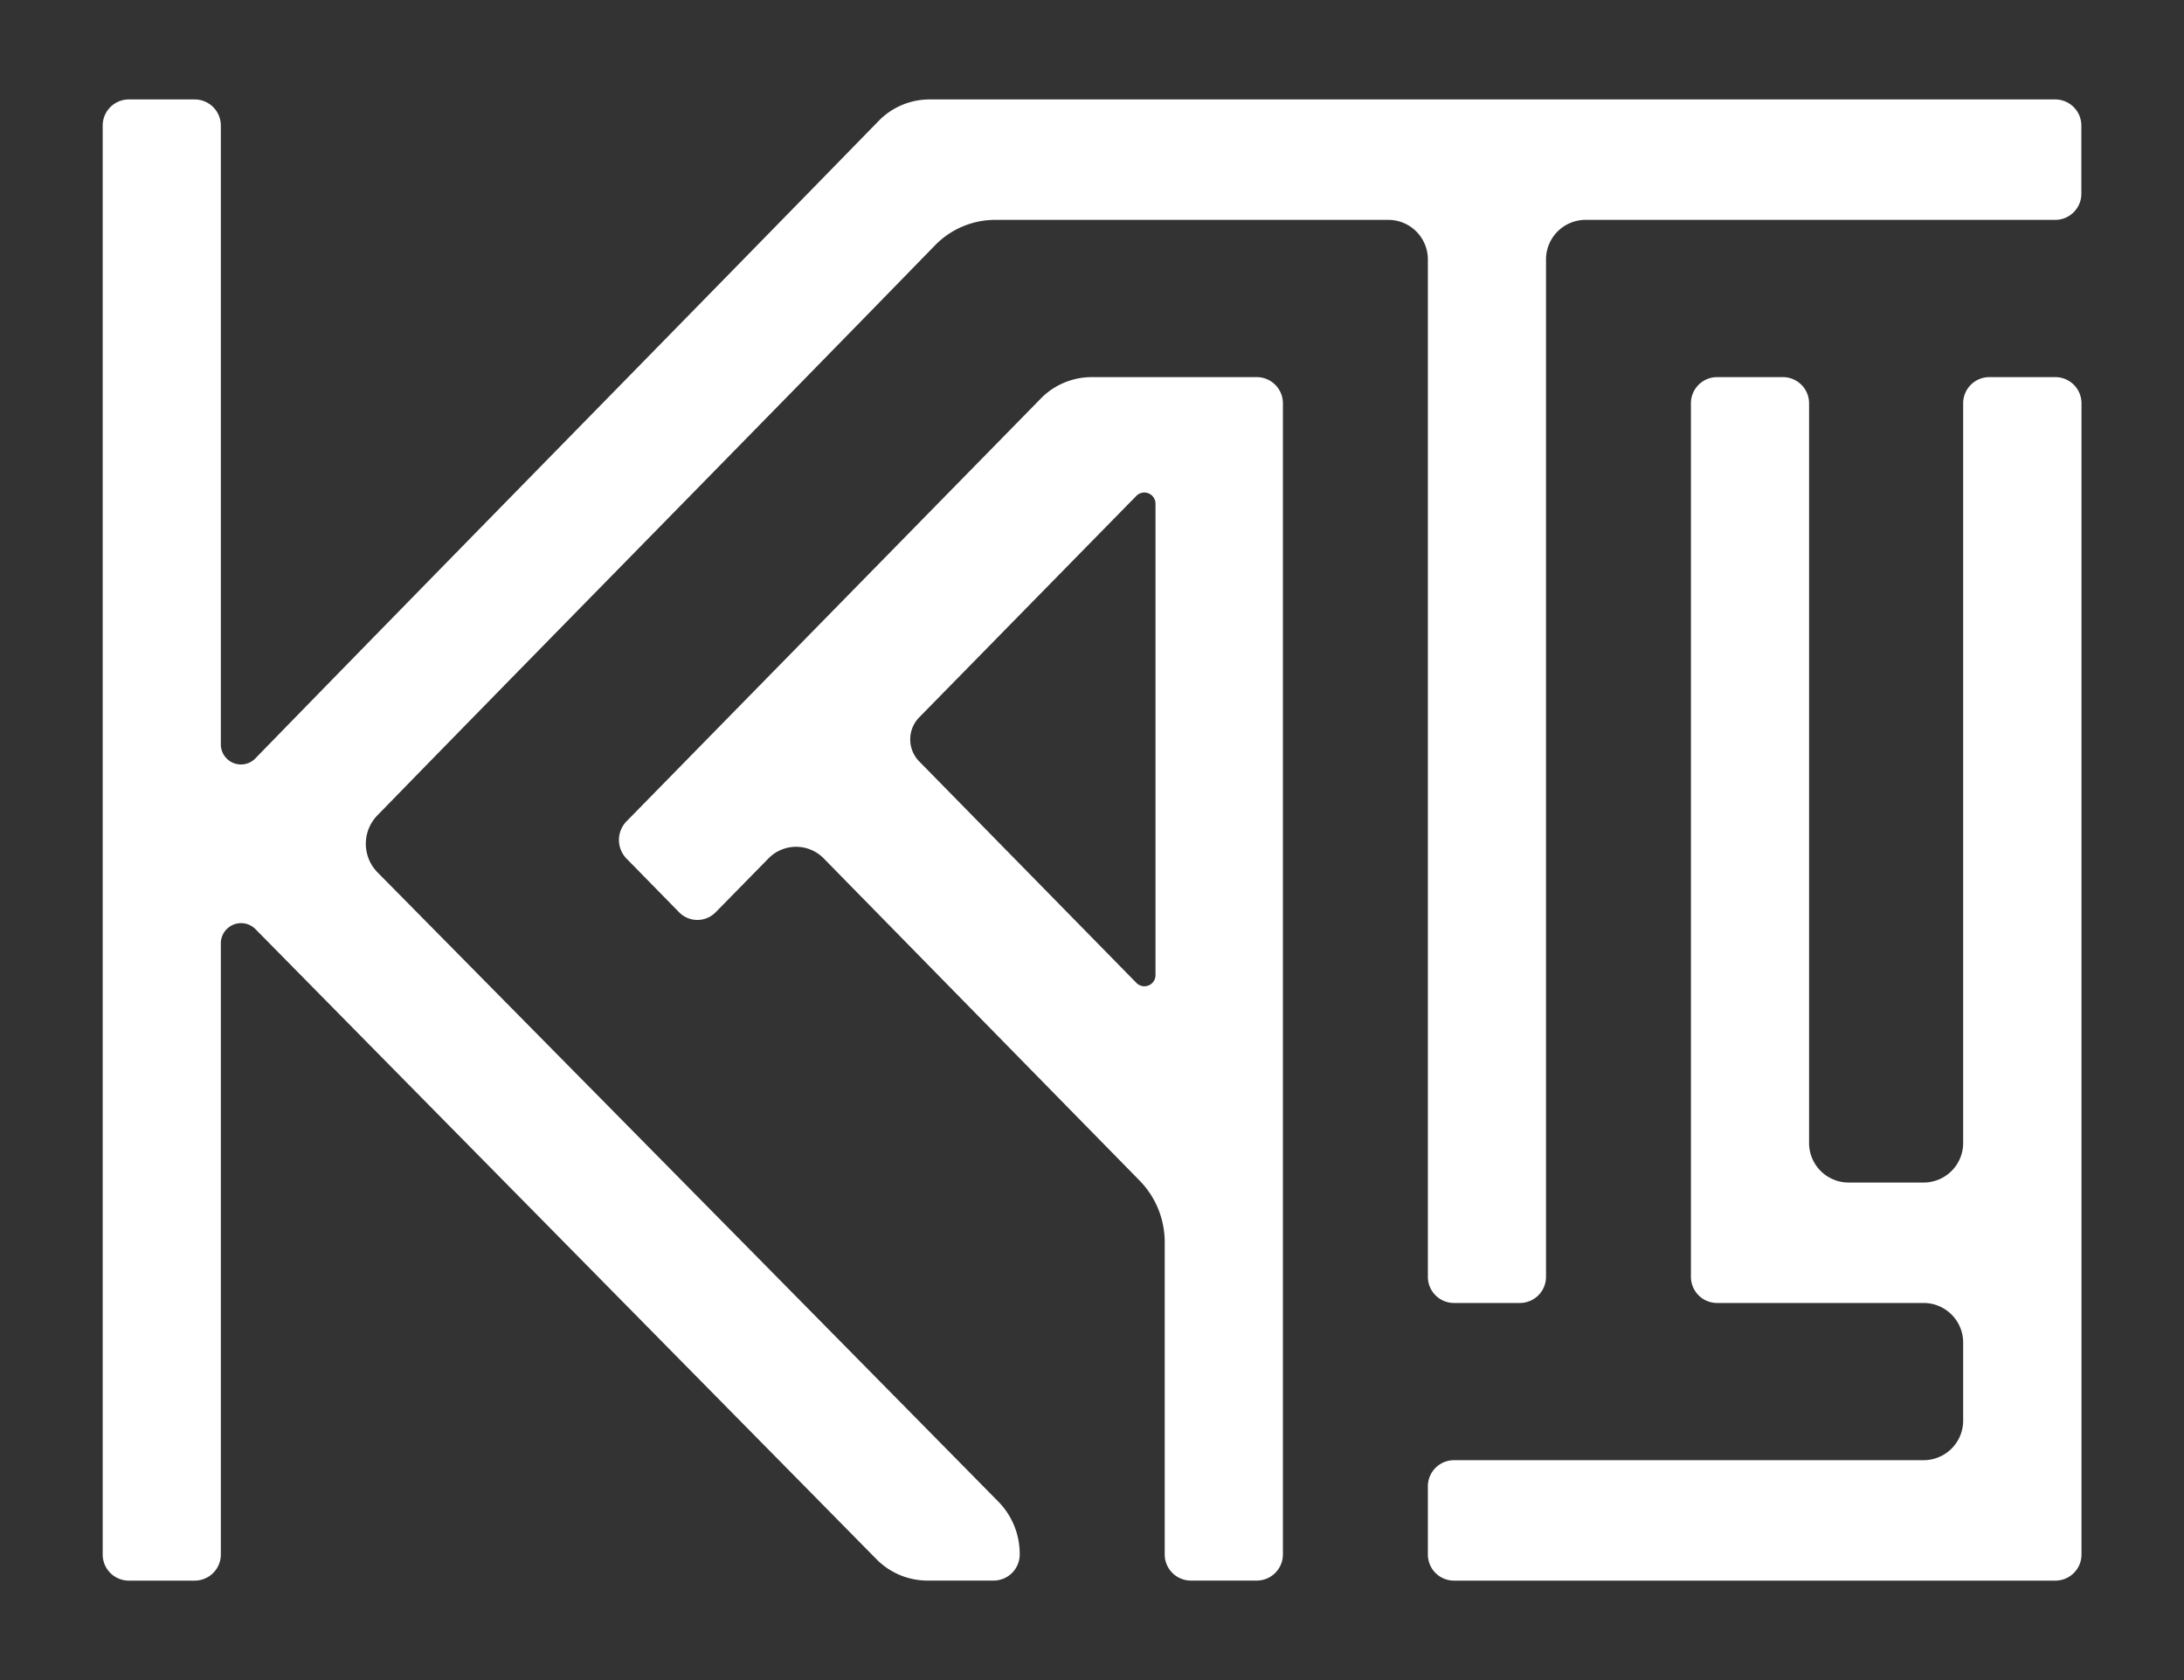 <svg id="Слой_1" data-name="Слой 1" xmlns="http://www.w3.org/2000/svg" width="469.16" height="360.89" viewBox="0 0 469.16 360.89">
  <rect x="0" y="0" width="469.16" height="360.89" fill="#333333" stroke="none"/>
  <defs>
    <style>
      .cls-1 {
        fill: none;
      }

      .cls-2 {
        fill: #fff;
        stroke: #fff;
        stroke-miterlimit: 10;
      }
    </style>
  </defs>
  <ellipse class="cls-1" cx="234.58" cy="180.45" rx="331.75" ry="255.19"/>
  <path class="cls-2" d="M1053.35,449.72V637.26a5.12,5.12,0,0,0,5.06,5.17h44.49a9,9,0,0,1,8.93,9.1v16.56a9,9,0,0,1-8.93,9.11h-101a5.12,5.12,0,0,0-5.06,5.17v14.54a5.11,5.11,0,0,0,5.06,5.16h129.29a5.11,5.11,0,0,0,5.06-5.16V449.72a5.12,5.12,0,0,0-5.06-5.17H1116.9a5.12,5.12,0,0,0-5.07,5.17V608.44a9,9,0,0,1-8.93,9.12h-16.23a9,9,0,0,1-8.94-9.12V449.72a5.12,5.12,0,0,0-5.06-5.17h-14.26A5.12,5.12,0,0,0,1053.35,449.72Z" transform="translate(-689.61 -363.04)"/>
  <path class="cls-2" d="M712.17,696.91V390.07a5.12,5.12,0,0,1,5.06-5.17h14.26a5.12,5.12,0,0,1,5.06,5.17V522.85a4.82,4.82,0,0,0,8.25,3.47c43.82-45,90.07-92,133.9-136.94a14.77,14.77,0,0,1,10.56-4.48h241.9a5.12,5.12,0,0,1,5.06,5.17v14.54a5.11,5.11,0,0,1-5.06,5.16h-101a9,9,0,0,0-8.94,9.11V637.26a5.12,5.12,0,0,1-5.06,5.17h-14.26a5.12,5.12,0,0,1-5.06-5.17V418.88a9,9,0,0,0-8.93-9.11H903.39a18.56,18.56,0,0,0-13.31,5.65C851,455.57,809.43,497.7,770.31,537.85a9.25,9.25,0,0,0,0,12.89C814.16,595.17,860,641.58,903.76,686a15.48,15.48,0,0,1,4.4,10.83v.07a5.11,5.11,0,0,1-5.07,5.16H888.83a14.87,14.87,0,0,1-10.59-4.45c-43.81-44.46-89.61-90.9-133.42-135.36a4.85,4.85,0,0,0-8.27,3.51V696.91a5.11,5.11,0,0,1-5.06,5.16H717.23A5.11,5.11,0,0,1,712.17,696.91Z" transform="translate(-689.61 -363.04)"/>
  <path class="cls-2" d="M959.59,444.55H924.13A14.81,14.81,0,0,0,913.55,449l-89,90.82a5.24,5.24,0,0,0,0,7.3l11.29,11.52a5,5,0,0,0,7.16,0l11.31-11.53a8.8,8.8,0,0,1,12.63,0l67.86,69.21a19.38,19.38,0,0,1,5.51,13.57v67a5.12,5.12,0,0,0,5.06,5.17h14.26a5.12,5.12,0,0,0,5.07-5.17V449.72A5.12,5.12,0,0,0,959.59,444.55ZM938.33,572.39a2.89,2.89,0,0,1-5,2.09l-46.65-47.57a7.26,7.26,0,0,1,0-10.09l46.65-47.58a2.9,2.9,0,0,1,5,2.09Z" transform="translate(-689.61 -363.04)"/>
</svg>
